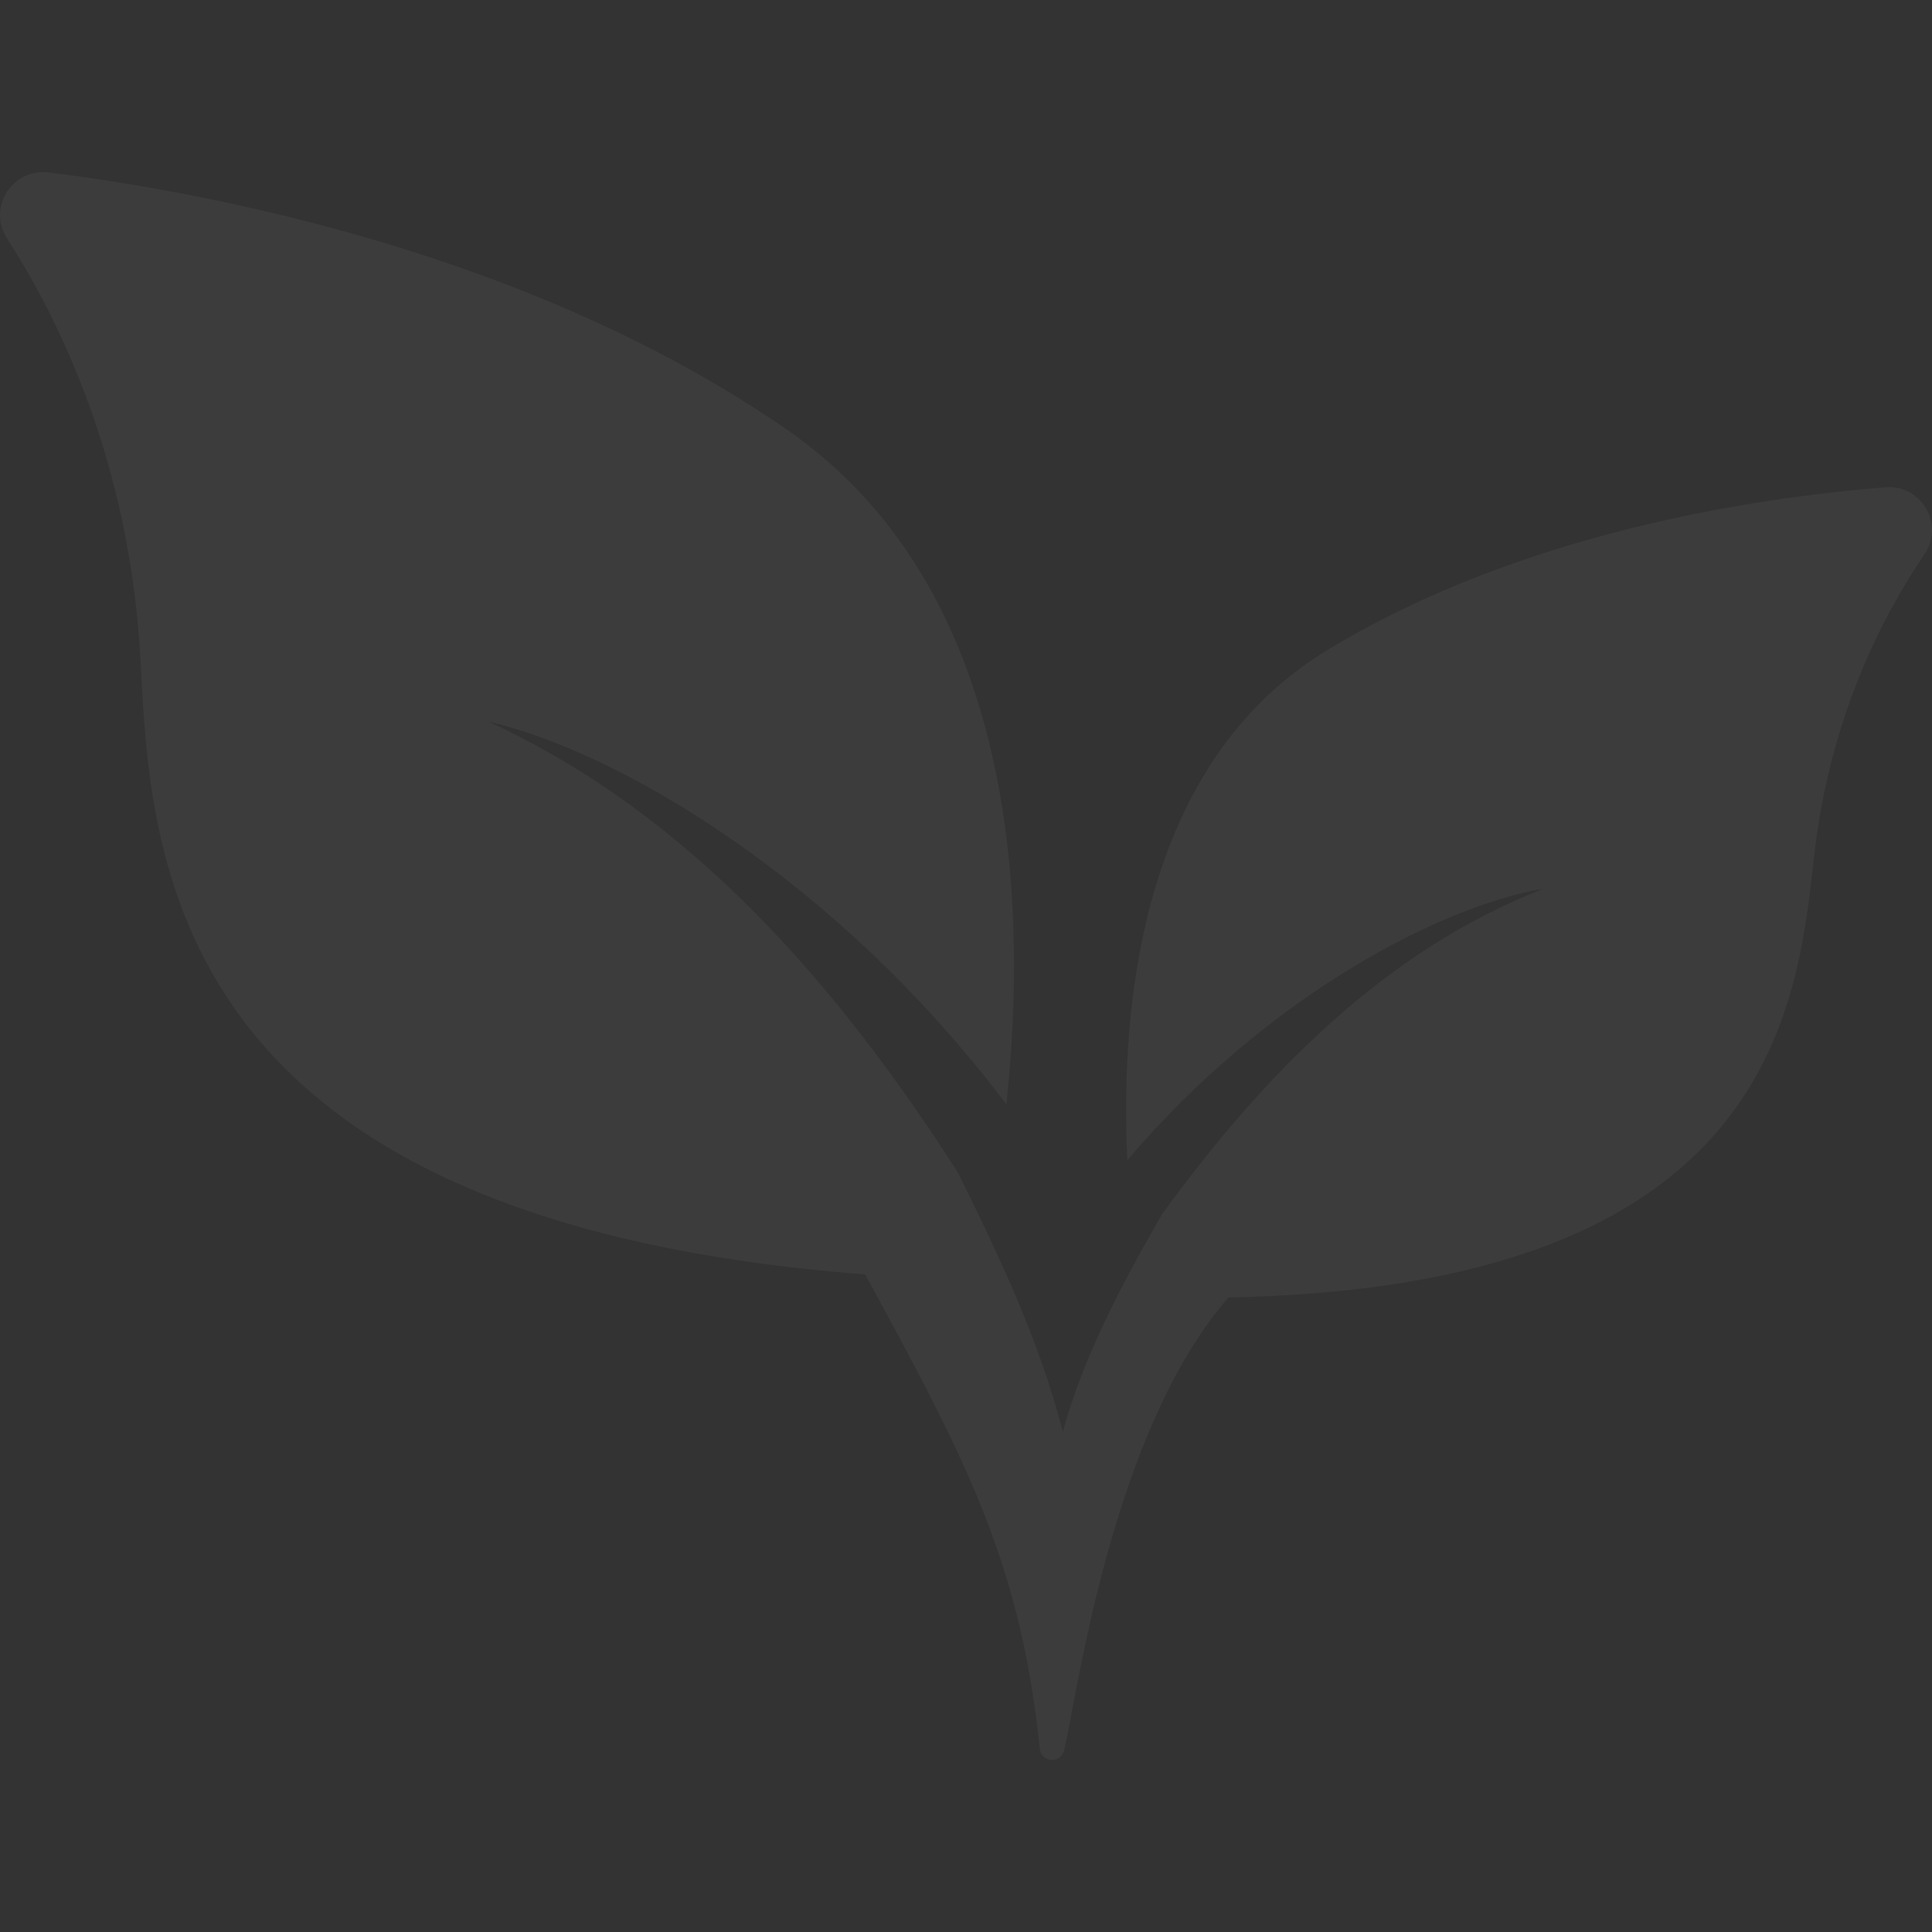 <svg width="176" height="176" viewBox="0 0 176 176" fill="none" xmlns="http://www.w3.org/2000/svg">
<rect x="0" y="0" width="176" height="176" fill="#333333" stroke="none"/>
<g id="Icon" clip-path="url(#clip0_15943_1533)">
<path id="XMLID_46_" opacity="0.05" d="M120.884 59.241C103.923 69.558 102.021 91.679 102.697 105.686C115.597 90.522 131.493 82.487 140.57 80.971C125.975 86.689 114.978 98.074 105.832 110.643C102.142 117.111 98.746 123.439 96.82 130.424C94.715 122.245 91.122 114.597 87.246 106.782C76.359 89.819 62.979 74.252 44.52 65.749C56.154 68.395 76.128 79.997 91.677 100.602C93.615 82.522 92.817 53.74 71.645 39.108C48.35 23.01 18.946 17.518 4.424 15.709C1.124 15.299 -1.17 18.92 0.633 21.714C5.388 29.086 11.845 42.211 12.798 60.135C13.746 78.05 14.846 111.153 78.812 116.099C88.314 133.463 92.993 142.72 94.723 159.313C94.854 160.572 96.633 160.69 96.935 159.461C98.112 154.656 101.209 130.492 111.907 118.196C161.383 117.262 163.714 91.824 165.253 78.073C166.66 65.457 171.452 56.158 175.315 50.49C177.164 47.777 175.033 44.127 171.76 44.388C159.962 45.327 138.533 48.509 120.884 59.241Z" fill="#FBEEE7"/>
</g>
<defs>
<clipPath id="clip0_15943_1533">
<rect width="176" height="176" fill="white"/>
</clipPath>
</defs>
</svg>
